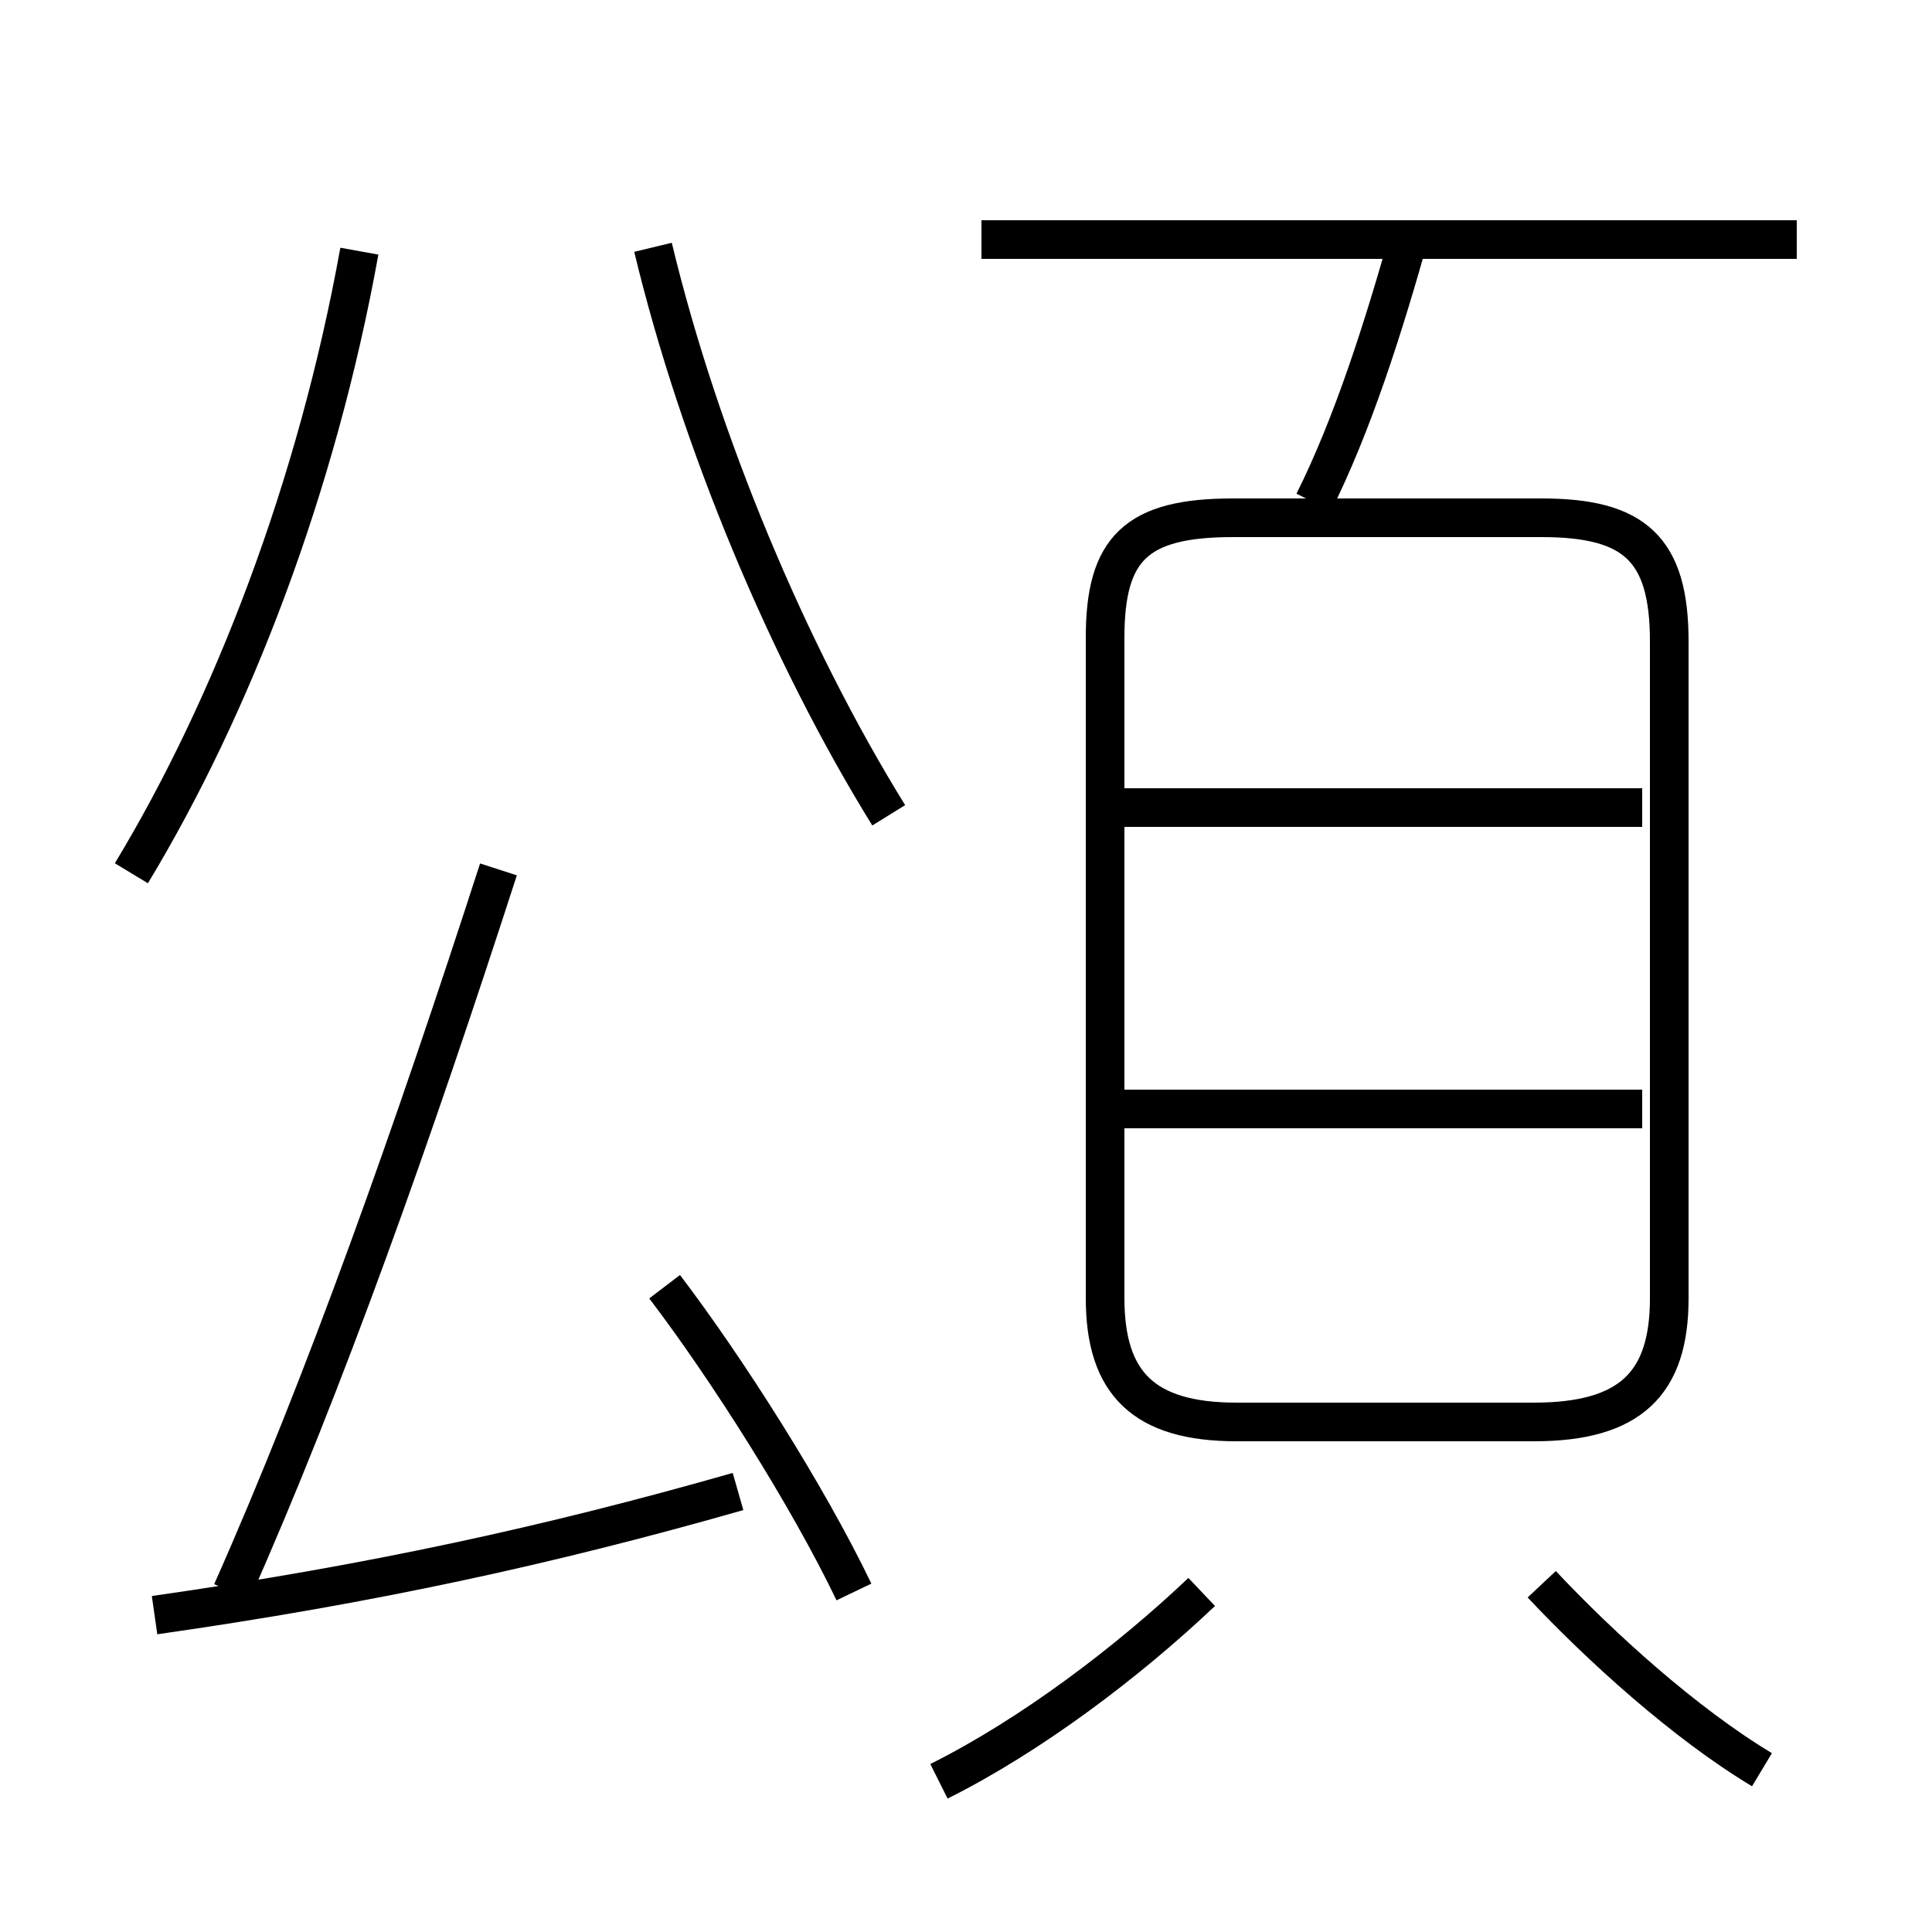 <?xml version='1.0' encoding='utf8'?>
<svg viewBox="0.0 -6.0 50.0 50.0" version="1.1" xmlns="http://www.w3.org/2000/svg">
<rect x="0.0" y="-6.0" width="50.0" height="50.0" fill="#808080" stroke="none"/>
<rect x="-1000" y="-1000" width="2000" height="2000" stroke="white" fill="white"/>
<g style="fill:white;stroke:#000000;  stroke-width:1">
<path d="M 32.0 -7.2 L 39.7 -7.2 C 42.2 -7.2 43.2 -8.2 43.2 -10.4 L 43.2 -27.4 C 43.2 -29.8 42.3 -30.6 39.9 -30.6 L 31.9 -30.6 C 29.4 -30.6 28.6 -29.8 28.6 -27.5 L 28.6 -10.4 C 28.6 -8.2 29.6 -7.2 32.0 -7.2 Z M 4.0 -2.2 C 9.6 -3.0 14.2 -4.0 19.1 -5.4 M 22.1 -2.8 C 20.9 -5.3 18.8 -8.6 17.2 -10.7 M 6.0 -2.8 C 8.4 -8.2 10.7 -14.7 12.9 -21.5 M 24.3 2.1 C 26.7 0.9 29.2 -1.0 31.1 -2.8 M 3.4 -21.4 C 6.0 -25.7 8.2 -31.4 9.3 -37.5 M 45.6 1.8 C 43.6 0.6 41.4 -1.4 39.9 -3.0 M 42.5 -15.3 L 28.6 -15.3 M 23.0 -22.9 C 20.4 -27.1 18.1 -32.6 16.9 -37.6 M 42.5 -23.1 L 28.6 -23.1 M 34.0 -31.0 C 35.0 -33.0 35.8 -35.5 36.5 -38.0 M 46.5 -37.8 L 25.4 -37.8" transform="translate(0.0 38.0)" />
</g>
</svg>